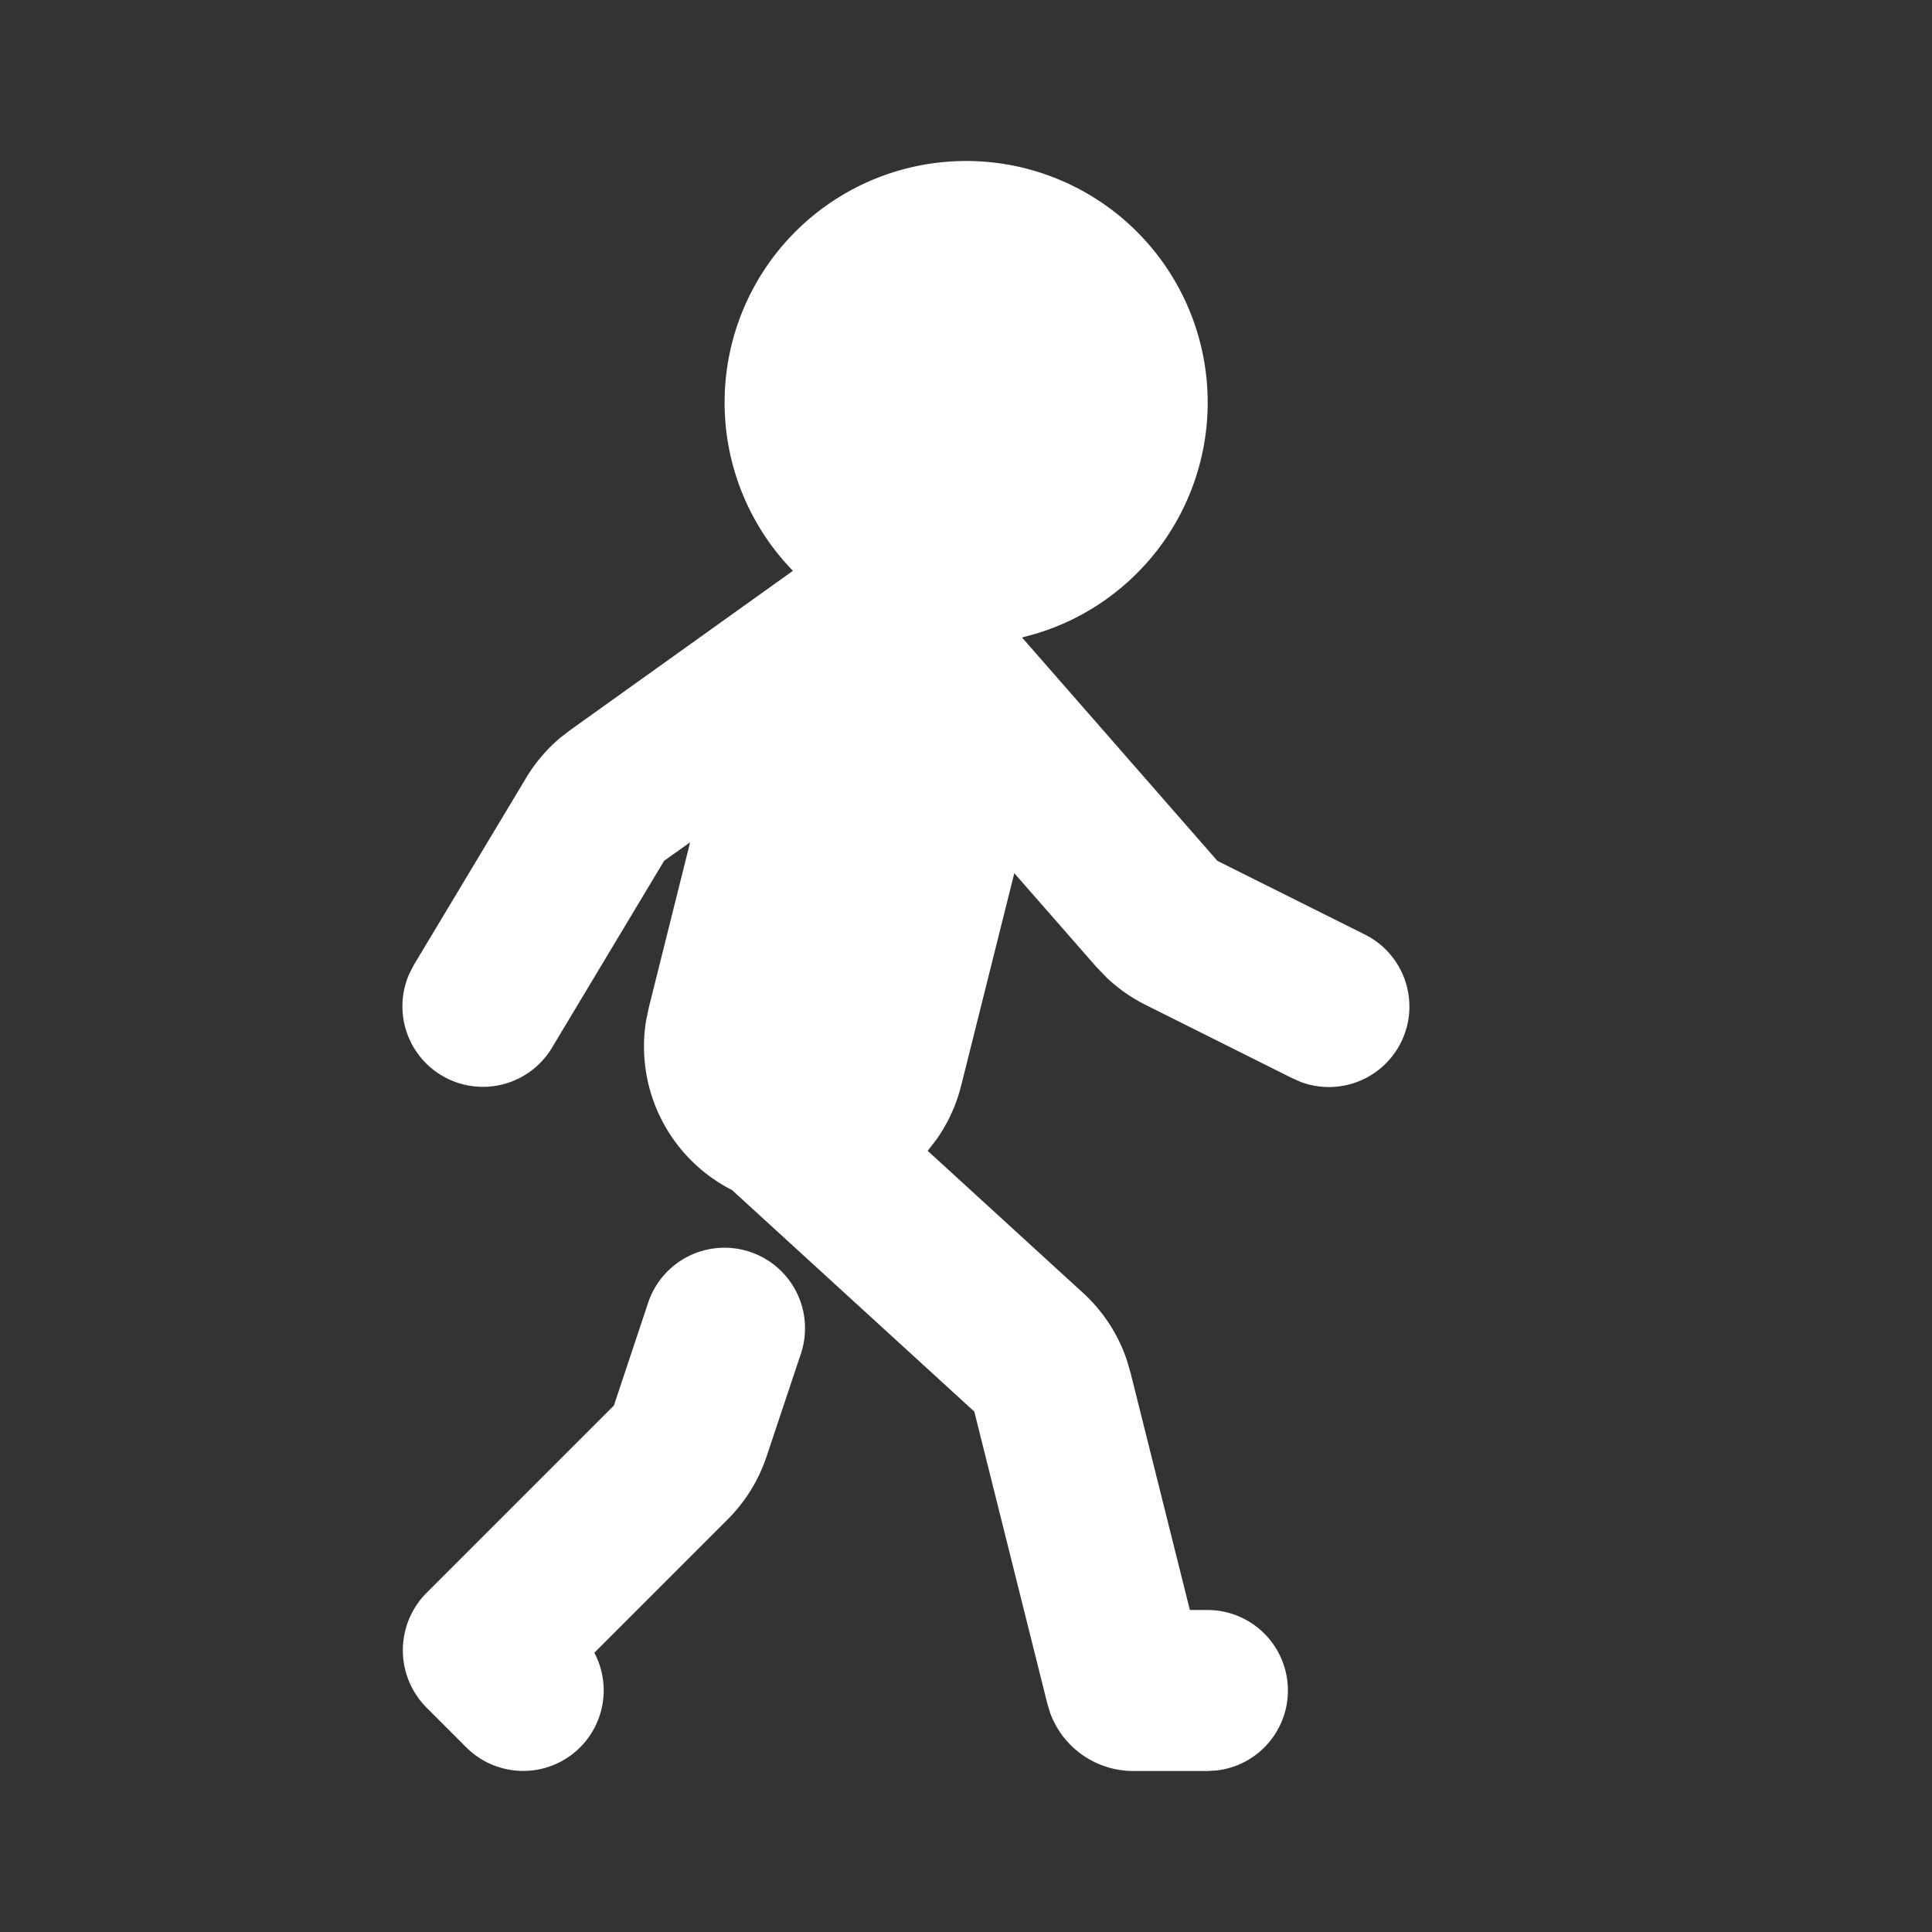 <svg xmlns="http://www.w3.org/2000/svg" width="1em" height="1em" viewBox="0 0 24 24"><rect x="0" y="0" width="24" height="24" fill="#333333" stroke="none"/><g fill="none"><path d="m12.593 23.258l-.011.002l-.071.035l-.02.004l-.014-.004l-.071-.035q-.016-.005-.024.005l-.004.01l-.017.428l.005.02l.01.013l.104.074l.015.004l.012-.004l.104-.074l.012-.016l.004-.017l-.017-.427q-.004-.016-.017-.018m.265-.113l-.013.002l-.185.093l-.01.01l-.003.011l.018.43l.005.012l.008.007l.201.093q.019.005.029-.008l.004-.014l-.034-.614q-.005-.018-.02-.022m-.715.002a.02.02 0 0 0-.027.006l-.006.014l-.034.614q.001.018.017.024l.015-.002l.201-.093l.01-.008l.004-.011l.017-.43l-.003-.012l-.01-.01z"/><path fill="white" d="M12 2a3 3 0 0 1 .866 5.873l-.17.046l2.427 2.775l1.824.911a1 1 0 0 1-.787 1.836l-.107-.047l-1.824-.912a2 2 0 0 1-.476-.332l-.135-.14l-1.018-1.163l-.66 2.638a2 2 0 0 1-.306.669l-.11.142l1.928 1.763a2 2 0 0 1 .544.83l.047.16l.738 2.951H15a1 1 0 0 1 .117 1.993L15 22h-.922a1.1 1.1 0 0 1-1.03-.714l-.037-.12l-.908-3.631l-3.01-2.752a2 2 0 0 1-1.067-2.105l.034-.163l.513-2.052l-.323.23l-1.393 2.322a1 1 0 0 1-1.769-.926l.054-.104l1.393-2.321a2 2 0 0 1 .423-.498l.13-.1L9.85 7.091A3 3 0 0 1 12 2M9.316 15.551a1 1 0 0 1 .633 1.265l-.426 1.276a2 2 0 0 1-.483.782l-1.657 1.657a1 1 0 0 1-1.59 1.176l-.493-.493a1.01 1.01 0 0 1 0-1.428l2.326-2.326l.425-1.276a1 1 0 0 1 1.265-.633"/></g></svg>